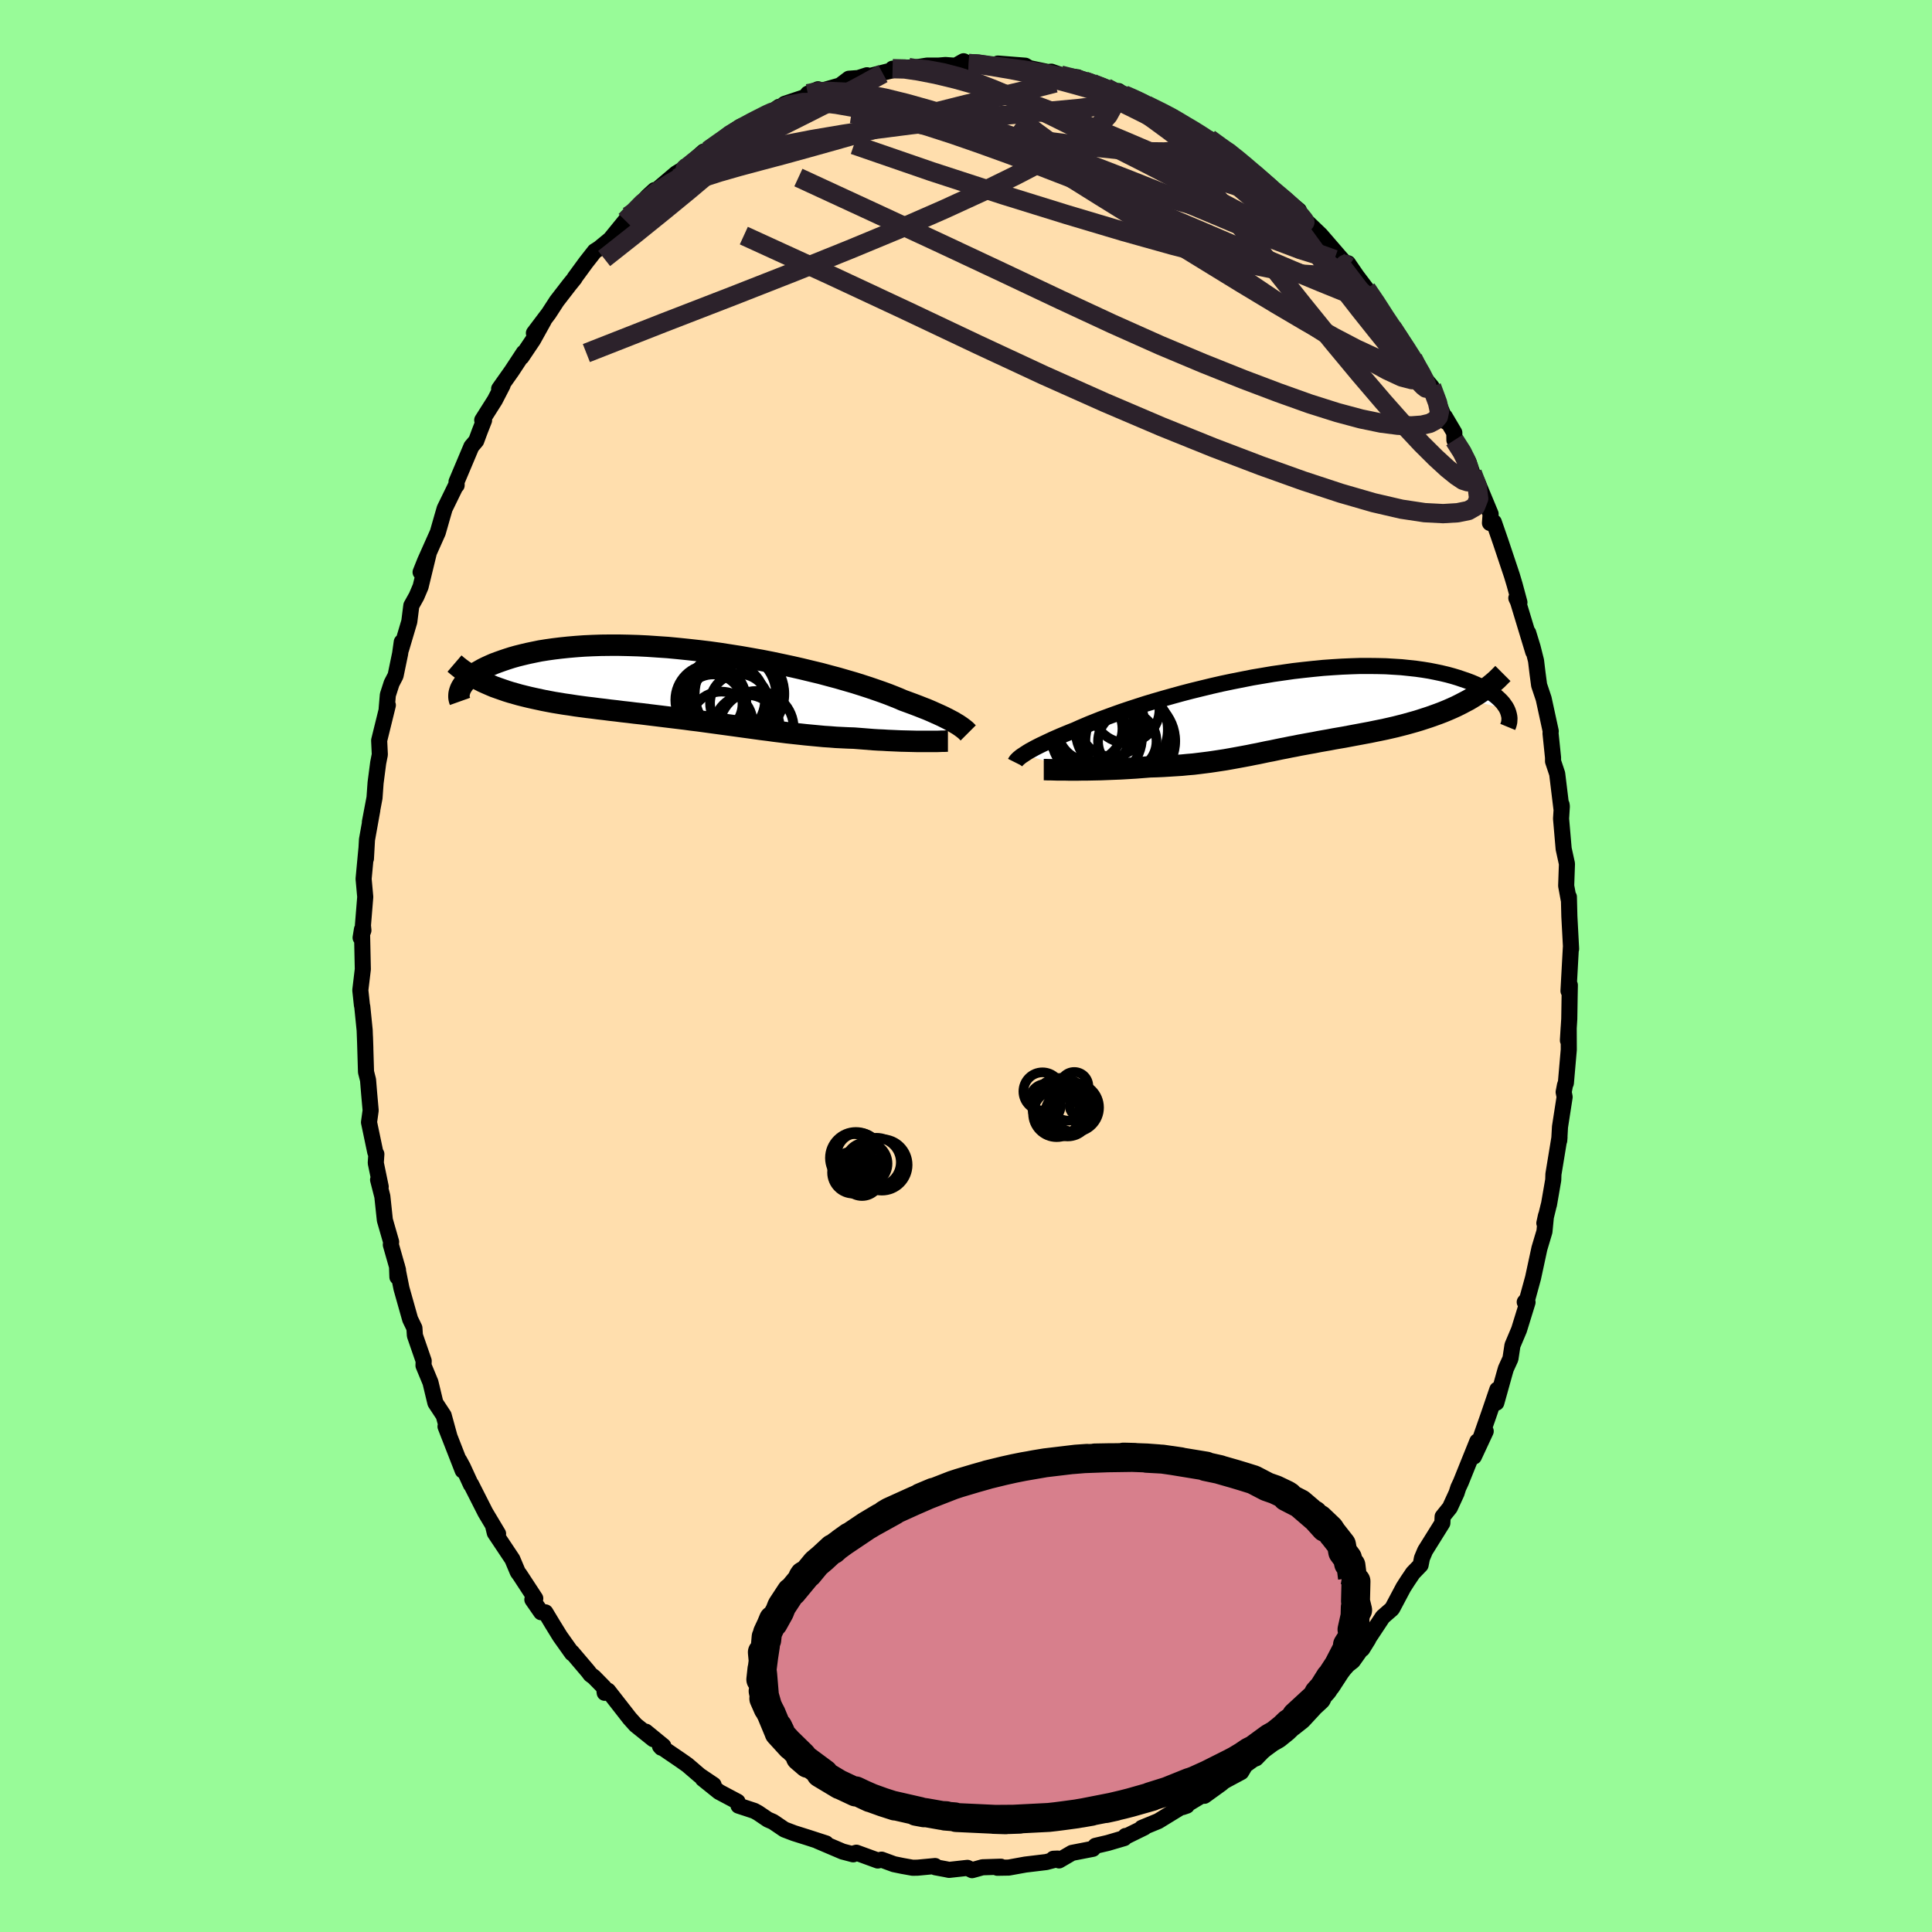 
  <svg viewBox="-100 -100 200 200" xmlns="http://www.w3.org/2000/svg" width="500" height="500" id="face-svg">
    <defs>
      <clipPath id="leftEyeClipPath">
        <polyline points="27.37,4.07 27.16,3.95 26.94,3.81 26.69,3.68 26.41,3.53 26.11,3.38 25.79,3.22 25.44,3.06 25.06,2.89 24.66,2.71 24.24,2.53 23.78,2.35 23.3,2.16 22.8,1.97 22.26,1.77 21.71,1.57 21.25,1.37 20.73,1.16 20.17,0.94 19.57,0.72 18.91,0.49 18.21,0.25 17.47,0.01 16.68,-0.24 15.85,-0.48 14.99,-0.73 14.09,-0.97 13.16,-1.22 12.2,-1.45 11.21,-1.69 10.2,-1.92 9.17,-2.14 8.13,-2.36 7.06,-2.57 5.99,-2.76 4.91,-2.95 3.82,-3.12 2.73,-3.29 1.65,-3.44 0.56,-3.57 -0.52,-3.69 -1.59,-3.8 -2.64,-3.9 -3.69,-3.97 -4.71,-4.04 -5.72,-4.09 -6.71,-4.12 -7.68,-4.14 -8.62,-4.14 -9.54,-4.13 -10.43,-4.1 -11.3,-4.06 -12.13,-4 -12.94,-3.93 -13.71,-3.85 -14.45,-3.76 -15.16,-3.66 -15.85,-3.55 -16.49,-3.42 -17.11,-3.29 -17.7,-3.15 -18.26,-3.01 -18.79,-2.86 -19.29,-2.7 -19.76,-2.54 -20.21,-2.38 -20.64,-2.22 -21.03,-2.05 -21.4,-1.88 -21.75,-1.71 -22.07,-1.53 -22.37,-1.36 -22.64,-1.18 -22.89,-1 -23.12,-0.82 -23.32,-0.64 -23.51,-0.46 -23.67,-0.28 -23.81,-0.1 -23.93,0.08 -21.42,-0.18 -21.03,-0.01 -20.63,0.16 -20.21,0.31 -19.78,0.46 -19.35,0.61 -18.9,0.75 -18.44,0.88 -17.98,1.01 -17.5,1.13 -17.01,1.25 -16.52,1.36 -16.01,1.47 -15.5,1.58 -14.98,1.68 -14.45,1.78 -13.9,1.87 -13.35,1.96 -12.78,2.04 -12.21,2.13 -11.63,2.21 -11.03,2.29 -10.43,2.36 -9.82,2.44 -9.21,2.51 -8.59,2.59 -7.96,2.66 -7.33,2.74 -6.69,2.81 -6.05,2.89 -5.4,2.96 -4.75,3.04 -4.1,3.12 -3.44,3.2 -2.79,3.28 -2.13,3.36 -1.47,3.44 -0.81,3.52 -0.15,3.61 0.52,3.69 1.18,3.78 1.84,3.87 2.5,3.96 3.16,4.05 3.82,4.14 4.48,4.23 5.13,4.32 5.79,4.41 6.44,4.5 7.1,4.59 7.75,4.67 8.4,4.76 9.05,4.84 9.69,4.92 10.33,4.99 10.98,5.06 11.62,5.13 12.25,5.19 12.89,5.25 13.52,5.31 14.15,5.35 14.77,5.4 15.4,5.43 16.02,5.46 16.63,5.48 17.15,5.52 17.66,5.56 18.16,5.6 18.66,5.64 19.16,5.67 19.64,5.69 20.12,5.72 20.59,5.74 21.04,5.76 21.49,5.78 21.93,5.79 22.35,5.8 22.77,5.81 23.17,5.82 23.55,5.82" />
      </clipPath>
      <clipPath id="rightEyeClipPath">
        <polyline points="-26.76,4.55 -26.58,4.43 -26.38,4.3 -26.15,4.16 -25.89,4.02 -25.62,3.87 -25.31,3.71 -24.99,3.55 -24.63,3.38 -24.25,3.2 -23.85,3.01 -23.42,2.82 -22.96,2.62 -22.48,2.42 -21.97,2.21 -21.44,2 -21,1.8 -20.51,1.59 -19.97,1.36 -19.39,1.13 -18.76,0.88 -18.08,0.63 -17.37,0.37 -16.61,0.1 -15.81,-0.17 -14.98,-0.44 -14.11,-0.72 -13.21,-0.99 -12.28,-1.26 -11.32,-1.53 -10.34,-1.8 -9.34,-2.06 -8.32,-2.31 -7.29,-2.56 -6.24,-2.8 -5.19,-3.02 -4.13,-3.23 -3.07,-3.44 -2,-3.62 -0.94,-3.8 0.11,-3.95 1.16,-4.1 2.2,-4.22 3.23,-4.33 4.24,-4.43 5.23,-4.5 6.2,-4.56 7.16,-4.6 8.09,-4.63 9,-4.63 9.88,-4.62 10.73,-4.6 11.56,-4.55 12.36,-4.5 13.12,-4.42 13.86,-4.34 14.57,-4.24 15.25,-4.13 15.9,-4 16.51,-3.87 17.1,-3.73 17.65,-3.58 18.18,-3.42 18.68,-3.25 19.15,-3.09 19.6,-2.92 20.02,-2.74 20.42,-2.56 20.79,-2.37 21.13,-2.18 21.45,-1.99 21.74,-1.79 22.01,-1.6 22.26,-1.39 22.48,-1.19 22.68,-0.99 22.86,-0.79 23.01,-0.58 23.15,-0.38 23.26,-0.18 19.29,-1.11 18.87,-0.89 18.45,-0.67 18.01,-0.45 17.57,-0.25 17.11,-0.05 16.65,0.14 16.18,0.32 15.71,0.49 15.23,0.66 14.74,0.82 14.25,0.98 13.75,1.13 13.25,1.27 12.75,1.41 12.24,1.54 11.73,1.67 11.21,1.79 10.68,1.91 10.15,2.02 9.61,2.13 9.08,2.24 8.54,2.34 8.01,2.44 7.47,2.54 6.94,2.64 6.41,2.74 5.88,2.83 5.36,2.92 4.84,3.02 4.32,3.11 3.81,3.2 3.31,3.3 2.8,3.39 2.31,3.48 1.82,3.57 1.33,3.67 0.84,3.76 0.36,3.86 -0.11,3.95 -0.59,4.05 -1.06,4.15 -1.54,4.24 -2.01,4.34 -2.48,4.44 -2.96,4.53 -3.44,4.63 -3.92,4.72 -4.41,4.81 -4.9,4.9 -5.4,4.99 -5.91,5.08 -6.43,5.16 -6.96,5.24 -7.5,5.32 -8.05,5.39 -8.61,5.46 -9.19,5.53 -9.79,5.58 -10.4,5.64 -11.02,5.68 -11.66,5.72 -12.32,5.76 -12.99,5.79 -13.68,5.81 -14.18,5.85 -14.69,5.89 -15.2,5.93 -15.71,5.96 -16.22,5.99 -16.74,6.02 -17.25,6.04 -17.76,6.06 -18.27,6.08 -18.77,6.1 -19.27,6.11 -19.76,6.12 -20.24,6.13 -20.72,6.13 -21.18,6.14" />
      </clipPath>
      <filter id="fuzzy">
        <feTurbulence id="turbulence" baseFrequency="0.05" numOctaves="3" type="noise" result="noise" />
        <feDisplacementMap in="SourceGraphic" in2="noise" scale="2" />
      </filter>
      <linearGradient id="rainbowGradient" x1="0%" y1="0%" x2="100%" y2="0%">
        <stop offset="0%" style="stop-color: rgb(145, 85, 61); stop-opacity: 1" />
        <stop offset="50%" style="stop-color: rgb(185, 55, 55); stop-opacity: 1" />
        <stop offset="100%" style="stop-color: rgb(185, 55, 55); stop-opacity: 1" />
      </linearGradient>
    </defs>
    <rect x="-100" y="-100" width="100%" height="100%" fill="rgb(152, 251, 152)" />
    <polyline id="faceContour" points="62.37,2.58 62.51,1.98 62.49,2.99 62.45,5.48 62.31,7.7 62.39,6.38 62.4,8.66 62.1,12.11 62.01,12.32 61.87,13.05 61.97,13.56 61.49,16.65 61.41,18.07 61.44,17.72 60.81,21.55 60.79,22.15 60.35,24.69 60.32,24.78 59.87,26.62 60.04,25.84 59.88,27.49 59.36,29.23 58.7,32.29 58.1,34.48 57.84,34.79 58.13,34.81 57.25,37.66 56.57,39.27 56.36,40.65 55.89,41.68 55.77,42.09 54.9,45.21 55,43.85 54.12,46.43 53.16,49.17 53.8,48.16 52.58,50.78 52.93,49.21 51.23,53.43 50.96,54.01 50.78,54.57 50.09,56.07 49.34,57 49.31,57.67 47.53,60.52 47.2,61.3 47.06,62.01 46.27,62.83 45.73,63.63 45.28,64.33 44.14,66.48 44.07,66.57 43.14,67.38 41.18,70.34 41.02,70.7 41.64,69.7 40.04,71.95 39.53,72.35 38.59,73.4 38.45,73.73 36.72,75.8 36.31,76.41 35.25,76.95 35.05,77.44 33.98,78.52 32.52,79.66 31.37,80.62 30.03,82.02 29.76,82.12 28.91,82.73 28.49,83.44 26.96,84.26 26.65,84.44 26.44,84.63 24.68,85.9 24.8,85.64 22.42,87.07 22.86,86.92 22.46,86.95 19.9,88.52 18.2,89.22 18.46,89.18 16.44,90.17 16.51,90.06 16.38,90.28 14.68,90.78 13.4,91.08 13.13,91.39 10.97,91.81 9.63,92.59 9.49,92.4 9.04,92.42 9.3,92.5 8.3,92.76 6.14,93.02 4.43,93.33 3.24,93.35 3.61,93.24 1.71,93.3 0.63,93.6 0.15,93.36 -1.75,93.57 -2.14,93.49 -3.17,93.3 -3.2,93.17 -5,93.34 -5.52,93.35 -6.58,93.16 -7.46,92.98 -8.74,92.51 -9.13,92.6 -11.35,91.79 -11.8,91.92 -11.68,91.96 -12.78,91.67 -15.36,90.57 -14.49,90.83 -16.31,90.24 -17.8,89.77 -18.8,89.39 -19.98,88.59 -20.51,88.36 -21.53,87.67 -21.91,87.46 -23.55,86.92 -23.65,86.51 -25.57,85.49 -27.25,84.14 -26.13,84.77 -27.57,83.8 -28.84,82.71 -29.55,82.21 -31.68,80.76 -31.54,80.92 -31.33,80.75 -33.15,79.26 -32.37,80.04 -34.19,78.58 -34.81,77.89 -37.05,75.02 -37.4,75.24 -37.47,74.68 -38.52,73.61 -38.87,73.35 -39.12,73.02 -40.81,71.03 -40.78,71.15 -42.03,69.39 -42.8,68.14 -43.54,66.91 -43.98,66.9 -44.89,65.59 -44.59,65.47 -46.2,63.01 -46.4,62.74 -46.96,61.41 -48.78,58.68 -48.97,57.89 -48.44,58.77 -49.75,56.58 -51.23,53.66 -51.25,53.69 -52.09,51.86 -52.46,51.18 -52.1,52.23 -53.88,47.67 -53.46,48.75 -54.07,46.53 -54.82,45.39 -54.93,45.22 -55.44,43.1 -56.16,41.36 -56.14,40.88 -57.05,38.25 -57.1,37.48 -57.54,36.57 -58.44,33.38 -58.9,31.08 -58.86,32.2 -58.8,31.46 -59.54,28.86 -59.51,28.56 -60.16,26.3 -60.42,23.85 -60.86,22.13 -60.59,22.85 -61.1,20.39 -61.04,19.47 -61.15,19.28 -61.8,16.18 -61.63,14.95 -61.79,13.15 -61.9,11.8 -62.11,10.97 -62.22,7.33 -62.18,8.52 -62.25,6.65 -62.5,4.17 -62.53,4.09 -62.7,2.5 -62.44,0.33 -62.53,-3.79 -62.67,-2.93 -62.38,-3.69 -62.43,-4.2 -62.19,-7.15 -62.36,-9.02 -62.07,-12.11 -62.12,-11.11 -62.01,-13.08 -61.46,-16.14 -61.71,-14.89 -61.23,-17.42 -61.12,-18.96 -60.85,-21.03 -60.68,-21.89 -60.75,-23.35 -59.85,-27 -59.97,-26.65 -59.85,-28.06 -59.46,-29.27 -59.05,-30.06 -58.58,-32.33 -58.41,-33.54 -58.48,-32.79 -57.63,-35.65 -57.42,-37.31 -56.88,-38.28 -56.46,-39.27 -55.62,-42.73 -56.46,-40.77 -56,-41.92 -54.68,-44.88 -54.24,-46.42 -53.97,-47.35 -52.73,-49.89 -52.73,-49.76 -52.74,-50.13 -51.2,-53.78 -50.7,-54.37 -50.33,-55.37 -49.89,-56.49 -50.08,-56.51 -48.77,-58.58 -47.97,-60.13 -48.33,-59.75 -47.03,-61.59 -45.78,-63.49 -46.01,-63.04 -44.82,-64.81 -43.71,-66.81 -44.73,-65.52 -43.19,-67.56 -42.36,-68.84 -41.07,-70.51 -40.52,-71.19 -40.51,-71.24 -39.34,-72.84 -38.43,-74 -37.97,-74.29 -36.82,-75.24 -35.24,-77.18 -34.97,-77.62 -35.25,-77.15 -32.93,-79.69 -32.24,-80.32 -32.04,-80.32 -30,-82.05 -28.8,-82.78 -29.95,-81.87 -27.99,-83.3 -29.2,-82.51 -27.15,-84.31 -26.68,-84.43 -25.24,-85.38 -24.59,-86.05 -23.36,-86.89 -21.52,-87.64 -20.68,-87.99 -19.35,-88.94 -19.7,-88.52 -18.76,-89.25 -16.61,-89.97 -16.37,-90.3 -15.32,-90.76 -15.04,-90.58 -13.04,-91.15 -12.12,-91.85 -11.15,-91.92 -10.25,-92.21 -11.02,-91.86 -7.72,-92.7 -7.6,-92.89 -5.96,-93.01 -6.31,-92.85 -4.02,-93.21 -2.83,-93.21 -2.13,-93.27 -1.08,-93.19 -0.25,-93.66 0.28,-93.42 1.05,-93.51 2.36,-93.15 3.99,-93.11 4.08,-93.07 3.3,-93.42 6.13,-93.2 6.54,-92.95 8.49,-92.54 8.83,-92.58 9.81,-92.24 11.55,-92 10.46,-91.98 13.03,-91.41 12.29,-91.61 14.51,-90.92 15.63,-90.41 15.8,-90.57 16.38,-90.16 17.7,-89.65 18.68,-89.13 20.99,-87.95 21.43,-87.89 20.94,-87.87 23.11,-86.81 23.49,-86.53 25.16,-85.4 25.18,-85.64 26.61,-84.5 27.25,-84.35 28.16,-83.5 28.83,-82.9 29.69,-82.13 31.27,-80.73 31.8,-80.4 32.83,-79.2 32.33,-80 34.46,-78.22 34.1,-78.34 35.27,-77.06 36.71,-75.68 38.62,-73.47 39.55,-72.41 39.05,-72.84 39.54,-72.75 40.43,-71.45 41.45,-70.1 43.15,-67.6 42.5,-68.54 43.22,-67.33 44.1,-66.13 44.64,-65.26 46.14,-63.1 46.26,-62.91 46.97,-61.57 47.45,-60.86 48.2,-59.97 49.13,-57.72 49.69,-56.34 49.57,-56.87 50.55,-55.21 50.56,-54.44 51.72,-52.71 52.03,-52.18 52.41,-51.04 52.89,-50.21 54.31,-46.79 54.24,-45.86 54.64,-45.95 55.16,-44.45 55.38,-43.81 56.51,-40.43 56.8,-39.46 57.29,-37.64 56.97,-38.09 57.15,-37.7 58.72,-32.52 58.2,-34.49 58.66,-32.99 59.01,-31.6 59.17,-30.27 59.33,-29.07 59.8,-27.67 60.53,-24.31 60.51,-24.09 60.77,-21.58 60.77,-21.19 61.2,-19.9 61.64,-16.29 61.65,-16.72 61.68,-16.53 61.6,-15.25 61.87,-12.13 62.21,-10.58 62.13,-8.3 62.39,-6.89 62.41,-7.15 62.46,-5.14 62.64,-1.77 62.62,-1.98 62.37,2.58 62.51,1.98" fill="rgb(255, 222, 173)" stroke="black" stroke-width="1.667" stroke-linejoin="round" filter="url(#fuzzy)" />
    <g transform="translate(32.73 -26.43)">
      <polyline id="rightCountour" points="-26.76,4.55 -26.58,4.43 -26.38,4.3 -26.15,4.16 -25.89,4.02 -25.62,3.87 -25.31,3.71 -24.99,3.55 -24.63,3.38 -24.25,3.2 -23.85,3.01 -23.42,2.82 -22.96,2.62 -22.48,2.42 -21.97,2.21 -21.44,2 -21,1.8 -20.51,1.59 -19.97,1.36 -19.39,1.13 -18.76,0.88 -18.08,0.63 -17.37,0.37 -16.61,0.1 -15.81,-0.17 -14.98,-0.44 -14.11,-0.72 -13.21,-0.99 -12.28,-1.26 -11.32,-1.53 -10.34,-1.8 -9.34,-2.06 -8.32,-2.31 -7.29,-2.56 -6.24,-2.8 -5.19,-3.02 -4.13,-3.23 -3.07,-3.44 -2,-3.62 -0.94,-3.8 0.11,-3.95 1.16,-4.1 2.2,-4.22 3.23,-4.33 4.24,-4.43 5.23,-4.5 6.2,-4.56 7.16,-4.6 8.09,-4.63 9,-4.63 9.88,-4.62 10.73,-4.6 11.56,-4.55 12.36,-4.5 13.12,-4.42 13.86,-4.34 14.57,-4.24 15.25,-4.13 15.9,-4 16.51,-3.87 17.1,-3.73 17.65,-3.58 18.18,-3.42 18.68,-3.25 19.15,-3.09 19.6,-2.92 20.02,-2.74 20.42,-2.56 20.79,-2.37 21.13,-2.18 21.45,-1.99 21.74,-1.79 22.01,-1.6 22.26,-1.39 22.48,-1.19 22.68,-0.99 22.86,-0.79 23.01,-0.58 23.15,-0.38 23.26,-0.18 19.29,-1.11 18.87,-0.89 18.45,-0.67 18.01,-0.45 17.57,-0.25 17.11,-0.05 16.65,0.14 16.18,0.32 15.71,0.49 15.23,0.66 14.74,0.82 14.25,0.98 13.75,1.13 13.25,1.27 12.75,1.41 12.24,1.54 11.73,1.67 11.21,1.79 10.68,1.91 10.15,2.02 9.61,2.13 9.08,2.24 8.54,2.34 8.01,2.44 7.47,2.54 6.94,2.64 6.41,2.74 5.88,2.83 5.36,2.92 4.84,3.02 4.32,3.11 3.81,3.2 3.31,3.3 2.8,3.39 2.31,3.48 1.82,3.57 1.33,3.67 0.84,3.76 0.36,3.86 -0.11,3.95 -0.59,4.05 -1.06,4.15 -1.54,4.24 -2.01,4.34 -2.48,4.44 -2.96,4.53 -3.44,4.63 -3.92,4.72 -4.41,4.81 -4.9,4.9 -5.4,4.99 -5.91,5.08 -6.43,5.16 -6.96,5.24 -7.5,5.32 -8.05,5.39 -8.61,5.46 -9.19,5.53 -9.79,5.58 -10.4,5.64 -11.02,5.68 -11.66,5.72 -12.32,5.76 -12.99,5.79 -13.68,5.81 -14.18,5.85 -14.69,5.89 -15.2,5.93 -15.71,5.96 -16.22,5.99 -16.74,6.02 -17.25,6.04 -17.76,6.06 -18.27,6.08 -18.77,6.1 -19.27,6.11 -19.76,6.12 -20.24,6.13 -20.72,6.13 -21.18,6.14" fill="white" stroke="white" stroke-width="0" stroke-linejoin="round" filter="url(#fuzzy)" />
    </g>
    <g transform="translate(-28.23 -29.07)">
      <polyline id="leftCountour" points="27.37,4.07 27.16,3.95 26.94,3.81 26.69,3.68 26.41,3.53 26.11,3.38 25.79,3.22 25.44,3.06 25.06,2.89 24.66,2.71 24.24,2.53 23.78,2.35 23.3,2.16 22.8,1.97 22.26,1.77 21.71,1.57 21.25,1.37 20.73,1.16 20.17,0.94 19.57,0.72 18.91,0.49 18.21,0.25 17.47,0.01 16.68,-0.24 15.85,-0.48 14.99,-0.73 14.09,-0.97 13.16,-1.22 12.2,-1.45 11.21,-1.69 10.2,-1.92 9.17,-2.14 8.13,-2.36 7.06,-2.57 5.99,-2.76 4.91,-2.95 3.82,-3.12 2.73,-3.29 1.65,-3.44 0.56,-3.57 -0.52,-3.69 -1.59,-3.8 -2.64,-3.9 -3.69,-3.97 -4.71,-4.04 -5.72,-4.09 -6.71,-4.12 -7.68,-4.14 -8.62,-4.14 -9.54,-4.13 -10.43,-4.1 -11.3,-4.06 -12.13,-4 -12.94,-3.93 -13.71,-3.85 -14.45,-3.76 -15.16,-3.66 -15.85,-3.55 -16.49,-3.42 -17.11,-3.29 -17.7,-3.15 -18.26,-3.01 -18.79,-2.86 -19.29,-2.7 -19.76,-2.54 -20.21,-2.38 -20.64,-2.22 -21.03,-2.05 -21.4,-1.88 -21.75,-1.71 -22.07,-1.53 -22.37,-1.36 -22.64,-1.18 -22.89,-1 -23.12,-0.82 -23.32,-0.64 -23.51,-0.46 -23.67,-0.28 -23.81,-0.1 -23.93,0.08 -21.42,-0.18 -21.03,-0.01 -20.63,0.16 -20.21,0.31 -19.78,0.46 -19.35,0.61 -18.9,0.75 -18.44,0.88 -17.98,1.01 -17.5,1.13 -17.01,1.25 -16.52,1.36 -16.01,1.47 -15.5,1.58 -14.98,1.68 -14.45,1.78 -13.9,1.87 -13.35,1.96 -12.78,2.04 -12.21,2.13 -11.63,2.21 -11.03,2.29 -10.43,2.36 -9.82,2.44 -9.21,2.51 -8.59,2.59 -7.96,2.66 -7.33,2.74 -6.69,2.81 -6.05,2.89 -5.4,2.96 -4.75,3.04 -4.1,3.12 -3.44,3.2 -2.79,3.28 -2.13,3.36 -1.47,3.44 -0.81,3.52 -0.15,3.61 0.52,3.69 1.18,3.78 1.84,3.87 2.5,3.96 3.16,4.05 3.82,4.14 4.48,4.23 5.13,4.32 5.79,4.41 6.44,4.5 7.1,4.59 7.75,4.67 8.4,4.76 9.05,4.84 9.69,4.92 10.33,4.99 10.98,5.06 11.62,5.13 12.25,5.19 12.89,5.25 13.52,5.31 14.15,5.35 14.77,5.4 15.4,5.43 16.02,5.46 16.63,5.48 17.15,5.52 17.66,5.56 18.16,5.6 18.66,5.64 19.16,5.67 19.64,5.69 20.12,5.72 20.59,5.74 21.04,5.76 21.49,5.78 21.93,5.79 22.35,5.8 22.77,5.81 23.17,5.82 23.55,5.82" fill="white" stroke="white" stroke-width="0" stroke-linejoin="round" filter="url(#fuzzy)" />
    </g>
    <g transform="translate(32.73 -26.43)">
      <polyline id="rightUpper" points="-27.63,5.36 -27.6,5.3 -27.56,5.24 -27.52,5.18 -27.46,5.11 -27.38,5.03 -27.3,4.95 -27.19,4.86 -27.07,4.76 -26.93,4.66 -26.76,4.55 -26.58,4.43 -26.38,4.3 -26.15,4.16 -25.89,4.02 -25.62,3.87 -25.31,3.71 -24.99,3.55 -24.63,3.38 -24.25,3.2 -23.85,3.01 -23.42,2.82 -22.96,2.62 -22.48,2.42 -21.97,2.21 -21.44,2 -21,1.8 -20.51,1.59 -19.97,1.36 -19.39,1.13 -18.76,0.88 -18.08,0.63 -17.37,0.37 -16.61,0.1 -15.81,-0.17 -14.98,-0.44 -14.11,-0.72 -13.21,-0.99 -12.28,-1.26 -11.32,-1.53 -10.34,-1.8 -9.34,-2.06 -8.32,-2.31 -7.29,-2.56 -6.24,-2.8 -5.19,-3.02 -4.13,-3.23 -3.07,-3.44 -2,-3.62 -0.94,-3.8 0.11,-3.95 1.16,-4.1 2.2,-4.22 3.23,-4.33 4.24,-4.43 5.23,-4.5 6.2,-4.56 7.16,-4.6 8.09,-4.63 9,-4.63 9.88,-4.62 10.73,-4.6 11.56,-4.55 12.36,-4.5 13.12,-4.42 13.86,-4.34 14.57,-4.24 15.25,-4.13 15.9,-4 16.51,-3.87 17.1,-3.73 17.65,-3.58 18.18,-3.42 18.68,-3.25 19.15,-3.09 19.6,-2.92 20.02,-2.74 20.42,-2.56 20.79,-2.37 21.13,-2.18 21.45,-1.99 21.74,-1.79 22.01,-1.6 22.26,-1.39 22.48,-1.19 22.68,-0.99 22.86,-0.79 23.01,-0.58 23.15,-0.38 23.26,-0.18 23.35,0.02 23.42,0.22 23.47,0.41 23.51,0.6 23.53,0.79 23.52,0.98 23.51,1.16 23.47,1.34 23.42,1.51 23.35,1.68" fill="none" stroke="black" stroke-width="1.667" stroke-linejoin="round" filter="url(#fuzzy)" />
      <polyline id="rightLower" points="-24.68,6.1 -24.46,6.1 -24.2,6.11 -23.91,6.11 -23.59,6.12 -23.24,6.13 -22.87,6.13 -22.47,6.13 -22.06,6.14 -21.63,6.14 -21.18,6.14 -20.72,6.13 -20.24,6.13 -19.76,6.12 -19.27,6.11 -18.77,6.1 -18.27,6.08 -17.76,6.06 -17.25,6.04 -16.74,6.02 -16.22,5.99 -15.71,5.96 -15.2,5.93 -14.69,5.89 -14.18,5.85 -13.68,5.81 -12.99,5.79 -12.32,5.76 -11.66,5.72 -11.02,5.68 -10.4,5.64 -9.79,5.58 -9.19,5.53 -8.61,5.46 -8.05,5.39 -7.5,5.32 -6.96,5.24 -6.43,5.16 -5.91,5.08 -5.4,4.99 -4.9,4.9 -4.41,4.81 -3.92,4.72 -3.44,4.63 -2.96,4.53 -2.48,4.44 -2.01,4.34 -1.54,4.24 -1.06,4.15 -0.59,4.05 -0.11,3.95 0.36,3.86 0.84,3.76 1.33,3.67 1.82,3.57 2.31,3.48 2.8,3.39 3.31,3.3 3.81,3.2 4.32,3.11 4.84,3.02 5.36,2.92 5.88,2.83 6.41,2.74 6.94,2.64 7.47,2.54 8.01,2.44 8.54,2.34 9.08,2.24 9.61,2.13 10.15,2.02 10.68,1.91 11.21,1.79 11.73,1.67 12.24,1.54 12.75,1.41 13.25,1.27 13.75,1.13 14.25,0.98 14.74,0.82 15.23,0.66 15.71,0.49 16.18,0.32 16.65,0.14 17.11,-0.05 17.57,-0.25 18.01,-0.45 18.45,-0.67 18.87,-0.89 19.29,-1.11 19.69,-1.35 20.09,-1.6 20.47,-1.85 20.85,-2.11 21.21,-2.38 21.56,-2.66 21.9,-2.94 22.23,-3.23 22.54,-3.54 22.85,-3.85" fill="none" stroke="black" stroke-width="2.222" stroke-linejoin="round" filter="url(#fuzzy)" />
      <circle r="4.778" cx="-16.615" cy="1.959" stroke="black" fill="none" stroke-width="1.0" filter="url(#fuzzy)" clip-path="url(#rightEyeClipPath)" /><circle r="3.028" cx="-16.035" cy="3.169" stroke="black" fill="none" stroke-width="1.0" filter="url(#fuzzy)" clip-path="url(#rightEyeClipPath)" /><circle r="4.652" cx="-15.72" cy="3.139" stroke="black" fill="none" stroke-width="1.0" filter="url(#fuzzy)" clip-path="url(#rightEyeClipPath)" /><circle r="4.73" cx="-16.09" cy="2.729" stroke="black" fill="none" stroke-width="1.0" filter="url(#fuzzy)" clip-path="url(#rightEyeClipPath)" /><circle r="3.394" cx="-17.625" cy="1.359" stroke="black" fill="none" stroke-width="1.0" filter="url(#fuzzy)" clip-path="url(#rightEyeClipPath)" /><circle r="3.968" cx="-19.895" cy="2.794" stroke="black" fill="none" stroke-width="1.0" filter="url(#fuzzy)" clip-path="url(#rightEyeClipPath)" /><circle r="3.36" cx="-19.895" cy="1.874" stroke="black" fill="none" stroke-width="1.0" filter="url(#fuzzy)" clip-path="url(#rightEyeClipPath)" /><circle r="3.454" cx="-16.155" cy="-0.131" stroke="black" fill="none" stroke-width="1.0" filter="url(#fuzzy)" clip-path="url(#rightEyeClipPath)" /><circle r="4.496" cx="-19.84" cy="1.604" stroke="black" fill="none" stroke-width="1.0" filter="url(#fuzzy)" clip-path="url(#rightEyeClipPath)" /><circle r="4.342" cx="-18.85" cy="2.749" stroke="black" fill="none" stroke-width="1.0" filter="url(#fuzzy)" clip-path="url(#rightEyeClipPath)" />
      </g>
    <g transform="translate(-28.23 -29.07)">
      <polyline id="leftUpper" points="28.46,4.94 28.4,4.88 28.34,4.82 28.27,4.75 28.19,4.67 28.09,4.59 27.98,4.5 27.86,4.41 27.71,4.3 27.55,4.19 27.37,4.07 27.16,3.95 26.94,3.81 26.69,3.68 26.41,3.53 26.11,3.38 25.79,3.22 25.44,3.06 25.06,2.89 24.66,2.71 24.24,2.53 23.78,2.35 23.3,2.16 22.8,1.97 22.26,1.77 21.71,1.57 21.25,1.37 20.73,1.16 20.17,0.94 19.57,0.72 18.91,0.49 18.21,0.25 17.47,0.01 16.68,-0.24 15.85,-0.48 14.99,-0.73 14.09,-0.97 13.16,-1.22 12.2,-1.45 11.21,-1.69 10.2,-1.92 9.17,-2.14 8.13,-2.36 7.06,-2.57 5.99,-2.76 4.91,-2.95 3.82,-3.12 2.73,-3.29 1.65,-3.44 0.56,-3.57 -0.52,-3.69 -1.59,-3.8 -2.64,-3.9 -3.69,-3.97 -4.71,-4.04 -5.72,-4.09 -6.71,-4.12 -7.68,-4.14 -8.62,-4.14 -9.54,-4.13 -10.43,-4.1 -11.3,-4.06 -12.13,-4 -12.94,-3.93 -13.71,-3.85 -14.45,-3.76 -15.16,-3.66 -15.85,-3.55 -16.49,-3.42 -17.11,-3.29 -17.7,-3.15 -18.26,-3.01 -18.79,-2.86 -19.29,-2.7 -19.76,-2.54 -20.21,-2.38 -20.64,-2.22 -21.03,-2.05 -21.4,-1.88 -21.75,-1.71 -22.07,-1.53 -22.37,-1.36 -22.64,-1.18 -22.89,-1 -23.12,-0.82 -23.32,-0.64 -23.51,-0.46 -23.67,-0.28 -23.81,-0.1 -23.93,0.08 -24.03,0.25 -24.11,0.42 -24.17,0.59 -24.22,0.76 -24.25,0.92 -24.26,1.08 -24.26,1.24 -24.24,1.39 -24.2,1.54 -24.15,1.68" fill="none" stroke="black" stroke-width="2.222" stroke-linejoin="round" filter="url(#fuzzy)" />
      <polyline id="leftLower" points="26.36,5.79 26.18,5.79 25.98,5.8 25.75,5.8 25.5,5.81 25.22,5.82 24.93,5.82 24.61,5.82 24.27,5.82 23.92,5.82 23.55,5.82 23.17,5.82 22.77,5.81 22.35,5.8 21.93,5.79 21.49,5.78 21.04,5.76 20.59,5.74 20.12,5.72 19.64,5.69 19.16,5.67 18.66,5.64 18.16,5.6 17.66,5.56 17.15,5.52 16.63,5.48 16.02,5.46 15.4,5.43 14.77,5.4 14.15,5.35 13.52,5.31 12.89,5.25 12.25,5.19 11.62,5.13 10.98,5.06 10.33,4.99 9.69,4.92 9.05,4.84 8.4,4.76 7.75,4.67 7.1,4.59 6.44,4.5 5.79,4.41 5.13,4.32 4.48,4.23 3.82,4.14 3.16,4.05 2.5,3.96 1.84,3.87 1.18,3.78 0.52,3.69 -0.15,3.61 -0.81,3.52 -1.47,3.44 -2.13,3.36 -2.79,3.28 -3.44,3.2 -4.1,3.12 -4.75,3.04 -5.4,2.96 -6.05,2.89 -6.69,2.81 -7.33,2.74 -7.96,2.66 -8.59,2.59 -9.21,2.51 -9.82,2.44 -10.43,2.36 -11.03,2.29 -11.63,2.21 -12.21,2.13 -12.78,2.04 -13.35,1.96 -13.9,1.87 -14.45,1.78 -14.98,1.68 -15.5,1.58 -16.01,1.47 -16.52,1.36 -17.01,1.25 -17.5,1.13 -17.98,1.01 -18.44,0.88 -18.9,0.75 -19.35,0.61 -19.78,0.46 -20.21,0.31 -20.63,0.16 -21.03,-0.01 -21.42,-0.18 -21.8,-0.35 -22.17,-0.54 -22.53,-0.73 -22.88,-0.92 -23.21,-1.13 -23.54,-1.34 -23.85,-1.55 -24.15,-1.77 -24.44,-2 -24.72,-2.24" fill="none" stroke="black" stroke-width="2.222" stroke-linejoin="round" filter="url(#fuzzy)" />
      <circle r="3.576" cx="1.902" cy="1.639" stroke="black" fill="none" stroke-width="1.0" filter="url(#fuzzy)" clip-path="url(#leftEyeClipPath)" /><circle r="3.238" cx="2.912" cy="3.904" stroke="black" fill="none" stroke-width="1.0" filter="url(#fuzzy)" clip-path="url(#leftEyeClipPath)" /><circle r="3.042" cx="2.052" cy="1.929" stroke="black" fill="none" stroke-width="1.0" filter="url(#fuzzy)" clip-path="url(#leftEyeClipPath)" /><circle r="3.428" cx="5.532" cy="4.434" stroke="black" fill="none" stroke-width="1.0" filter="url(#fuzzy)" clip-path="url(#leftEyeClipPath)" /><circle r="4.61" cx="3.987" cy="1.059" stroke="black" fill="none" stroke-width="1.0" filter="url(#fuzzy)" clip-path="url(#leftEyeClipPath)" /><circle r="3.66" cx="1.797" cy="1.534" stroke="black" fill="none" stroke-width="1.0" filter="url(#fuzzy)" clip-path="url(#leftEyeClipPath)" /><circle r="3.8" cx="3.622" cy="1.534" stroke="black" fill="none" stroke-width="1.0" filter="url(#fuzzy)" clip-path="url(#leftEyeClipPath)" /><circle r="3.866" cx="6.532" cy="4.464" stroke="black" fill="none" stroke-width="1.0" filter="url(#fuzzy)" clip-path="url(#leftEyeClipPath)" /><circle r="4.638" cx="4.787" cy="0.904" stroke="black" fill="none" stroke-width="1.0" filter="url(#fuzzy)" clip-path="url(#leftEyeClipPath)" /><circle r="3.028" cx="4.762" cy="1.869" stroke="black" fill="none" stroke-width="1.0" filter="url(#fuzzy)" clip-path="url(#leftEyeClipPath)" />
    </g>
    <g id="hairs">
      <polyline points="20.94,-87.87 22.44,-87.08 23.34,-86.51 23.92,-86.05 24.24,-85.67 24.31,-85.34 24.13,-85.05 23.69,-84.78 22.96,-84.54 21.91,-84.36 20.51,-84.27 18.72,-84.29 16.52,-84.44 13.89,-84.71 10.8,-85.07 7.25,-85.51 3.24,-86.01 -1.23,-86.61 -6.19,-87.35 -11.86,-88.24" fill="none" stroke="rgb(44, 34, 43)" stroke-width="2" stroke-linejoin="round" filter="url(#fuzzy)" /><polyline points="44.64,-65.26 45.54,-63.86 45.83,-63.13 45.76,-62.68 45.41,-62.41 44.73,-62.33 43.69,-62.51 42.24,-63.02 40.38,-63.88 38.07,-65.09 35.31,-66.64 32.1,-68.53 28.4,-70.76 24.18,-73.35 19.38,-76.3 13.94,-79.67 7.77,-83.53 0.93,-87.96" fill="none" stroke="rgb(44, 34, 43)" stroke-width="2" stroke-linejoin="round" filter="url(#fuzzy)" /><polyline points="46.26,-62.91 46.73,-61.94 46.9,-61.29 46.73,-60.85 46.16,-60.7 45.12,-60.97 43.59,-61.68 41.57,-62.79 39.09,-64.29 36.11,-66.19 32.58,-68.51 28.47,-71.28 23.72,-74.54 18.33,-78.31 12.28,-82.65 5.49,-87.63" fill="none" stroke="rgb(44, 34, 43)" stroke-width="2" stroke-linejoin="round" filter="url(#fuzzy)" /><polyline points="-34.97,-77.62 -34.38,-78.01 -33,-78.98 -31.35,-79.93 -29.54,-80.77 -27.6,-81.51 -25.59,-82.16 -23.49,-82.76 -21.29,-83.35 -18.95,-83.97 -16.44,-84.66 -13.79,-85.4 -11.04,-86.18 -8.24,-86.98 -5.43,-87.77 -2.66,-88.52 0.04,-89.2 2.62,-89.81 5.01,-90.37 7.22,-90.9 9.23,-91.41" fill="none" stroke="rgb(44, 34, 43)" stroke-width="2" stroke-linejoin="round" filter="url(#fuzzy)" /><polyline points="-28.8,-82.78 -28.88,-82.52 -27.93,-82.77 -26.4,-83.2 -24.37,-83.74 -21.9,-84.34 -19.08,-84.95 -15.98,-85.55 -12.67,-86.11 -9.22,-86.63 -5.71,-87.08 -2.19,-87.48 1.32,-87.83 4.85,-88.15 8.38,-88.46 11.81,-88.78 14.89,-89.19" fill="none" stroke="rgb(44, 34, 43)" stroke-width="2" stroke-linejoin="round" filter="url(#fuzzy)" /><polyline points="18.68,-89.13 20.24,-88.36 21.12,-87.9 21.87,-87.47 22.65,-87 23.42,-86.55 24.08,-86.14 24.6,-85.81 24.91,-85.59 25,-85.46 24.83,-85.45 24.39,-85.57 23.67,-85.82 22.65,-86.24 21.26,-86.87 19.43,-87.76 17.12,-88.91 14.32,-90.28" fill="none" stroke="rgb(44, 34, 43)" stroke-width="2" stroke-linejoin="round" filter="url(#fuzzy)" /><polyline points="12.29,-91.61 14.05,-90.96 15.36,-90.33 16.57,-89.61 17.92,-88.71 19.45,-87.63 21.11,-86.41 22.84,-85.09 24.57,-83.72 26.29,-82.3 28.01,-80.86 29.71,-79.42 31.39,-77.99 33.01,-76.61 34.55,-75.28 36,-74.03 37.34,-72.86 38.54,-71.8 39.59,-70.9 40.48,-70.17 41.24,-69.56 42.01,-68.89" fill="none" stroke="rgb(44, 34, 43)" stroke-width="2" stroke-linejoin="round" filter="url(#fuzzy)" /><polyline points="48.2,-59.97 48.82,-58.3 49.01,-57.41 48.9,-56.87 48.57,-56.48 48.01,-56.18 47.2,-55.99 46.1,-55.91 44.7,-55.98 42.98,-56.2 40.9,-56.63 38.44,-57.29 35.59,-58.19 32.34,-59.35 28.69,-60.73 24.61,-62.36 20.11,-64.25 15.16,-66.46 9.74,-68.98 3.82,-71.78 -2.66,-74.82 -9.73,-78.1 -17.35,-81.62" fill="none" stroke="rgb(44, 34, 43)" stroke-width="2" stroke-linejoin="round" filter="url(#fuzzy)" /><polyline points="-16.37,-90.3 -15.36,-90.51 -14,-90.53 -12.32,-90.45 -10.44,-90.24 -8.41,-89.85 -6.21,-89.31 -3.82,-88.64 -1.23,-87.86 1.52,-86.98 4.41,-86.01 7.4,-84.96 10.45,-83.84 13.55,-82.67 16.65,-81.47 19.73,-80.25 22.78,-79.02 25.81,-77.75 28.84,-76.47 31.82,-75.22 34.63,-74.16 37.17,-73.37" fill="none" stroke="rgb(44, 34, 43)" stroke-width="2" stroke-linejoin="round" filter="url(#fuzzy)" /><polyline points="0.28,-93.42 1.26,-93.36 2.44,-93.17 3.57,-92.98 4.69,-92.79 5.88,-92.55 7.2,-92.27 8.6,-91.94 10.02,-91.58 11.38,-91.21 12.66,-90.85 13.82,-90.5 14.88,-90.17 15.83,-89.88 16.66,-89.63 17.36,-89.43 17.91,-89.28 18.26,-89.21 18.37,-89.22 18.21,-89.33 17.78,-89.55 17.13,-89.85 16.37,-90.18" fill="none" stroke="rgb(44, 34, 43)" stroke-width="2" stroke-linejoin="round" filter="url(#fuzzy)" /><polyline points="50.56,-54.44 51.35,-53.2 51.77,-52.35 52.04,-51.56 52.19,-50.84 52.16,-50.33 51.93,-50.13 51.46,-50.28 50.77,-50.74 49.83,-51.5 48.64,-52.59 47.16,-54.06 45.36,-55.98 43.23,-58.38 40.76,-61.27 37.96,-64.64 34.83,-68.51 31.34,-72.9 27.39,-77.85 22.81,-83.43" fill="none" stroke="rgb(44, 34, 43)" stroke-width="2" stroke-linejoin="round" filter="url(#fuzzy)" /><polyline points="44.1,-66.13 44.82,-65.02 45.56,-63.9 46.17,-62.94 46.68,-62.09 47.12,-61.33 47.46,-60.66 47.67,-60.16 47.73,-59.87 47.62,-59.82 47.35,-60.03 46.87,-60.52 46.17,-61.32 45.21,-62.46 43.98,-63.95 42.5,-65.78 40.78,-67.94 38.81,-70.47 36.58,-73.43 34.08,-76.87" fill="none" stroke="rgb(44, 34, 43)" stroke-width="2" stroke-linejoin="round" filter="url(#fuzzy)" /><polyline points="39.55,-72.41 39.25,-72.63 39.06,-72.46 38.72,-72.05 38.01,-71.66 36.77,-71.49 34.92,-71.61 32.47,-72.01 29.41,-72.64 25.72,-73.5 21.38,-74.61 16.31,-76.03 10.47,-77.77 3.83,-79.83 -3.54,-82.23 -11.6,-85.01" fill="none" stroke="rgb(44, 34, 43)" stroke-width="2" stroke-linejoin="round" filter="url(#fuzzy)" /><polyline points="11.55,-92 11.53,-91.82 12.37,-91.52 13.43,-91.15 14.54,-90.76 15.59,-90.38 16.53,-90.03 17.34,-89.71 17.98,-89.43 18.41,-89.24 18.55,-89.17 18.34,-89.25 17.74,-89.49 16.73,-89.89 15.08,-90.54" fill="none" stroke="rgb(44, 34, 43)" stroke-width="2" stroke-linejoin="round" filter="url(#fuzzy)" /><polyline points="-26.68,-84.43 -25.52,-85.25 -24.5,-85.96 -23.48,-86.57 -22.56,-87.06 -21.84,-87.4 -21.37,-87.58 -21.14,-87.59 -21.12,-87.44 -21.31,-87.11 -21.74,-86.59 -22.45,-85.84 -23.46,-84.86 -24.81,-83.62 -26.54,-82.11 -28.69,-80.3 -31.26,-78.19 -34.22,-75.8 -37.46,-73.24" fill="none" stroke="rgb(44, 34, 43)" stroke-width="2" stroke-linejoin="round" filter="url(#fuzzy)" /><polyline points="25.18,-85.64 26.32,-84.81 27.23,-84.17 28.08,-83.5 28.92,-82.8 29.72,-82.11 30.44,-81.49 31.02,-80.98 31.45,-80.6 31.72,-80.33 31.84,-80.15 31.82,-80.04 31.64,-80.02 31.26,-80.12 30.62,-80.42 29.66,-80.99 28.33,-81.86 26.58,-83.04 24.41,-84.51 21.84,-86.24 18.93,-88.23" fill="none" stroke="rgb(44, 34, 43)" stroke-width="2" stroke-linejoin="round" filter="url(#fuzzy)" /><polyline points="52.41,-51.04 52.91,-49.71 53.07,-48.39 52.75,-47.58 52.01,-47.15 50.89,-46.92 49.39,-46.83 47.47,-46.93 45.08,-47.29 42.19,-47.96 38.8,-48.94 34.91,-50.22 30.52,-51.79 25.64,-53.65 20.26,-55.82 14.4,-58.32 8.06,-61.15 1.25,-64.32 -6.12,-67.81 -14.17,-71.57 -23,-75.61" fill="none" stroke="rgb(44, 34, 43)" stroke-width="2" stroke-linejoin="round" filter="url(#fuzzy)" /><polyline points="10.46,-91.98 12.15,-91.53 13.49,-90.98 14.96,-90.27 16.53,-89.43 18.17,-88.5 19.89,-87.48 21.71,-86.35 23.58,-85.18 25.4,-84.02 27.04,-82.99 28.43,-82.15 29.6,-81.48 30.58,-80.94 31.4,-80.48 32.02,-80.05" fill="none" stroke="rgb(44, 34, 43)" stroke-width="2" stroke-linejoin="round" filter="url(#fuzzy)" /><polyline points="-7.6,-92.89 -6.34,-92.86 -4.92,-92.65 -3.13,-92.3 -1.09,-91.81 1.09,-91.2 3.39,-90.46 5.81,-89.6 8.34,-88.66 10.98,-87.63 13.71,-86.53 16.48,-85.37 19.27,-84.18 22.03,-83 24.7,-81.92 27.2,-81.01 29.5,-80.25 31.77,-79.46" fill="none" stroke="rgb(44, 34, 43)" stroke-width="2" stroke-linejoin="round" filter="url(#fuzzy)" /><polyline points="13.03,-91.41 13.25,-91.29 14.26,-90.89 15.38,-90.41 16.51,-89.89 17.68,-89.31 18.91,-88.68 20.16,-88.02 21.39,-87.35 22.54,-86.71 23.6,-86.11 24.56,-85.55 25.41,-85.06 26.12,-84.65 26.67,-84.34 27.06,-84.15 27.25,-84.06 27.25,-84.08 27.04,-84.21 26.6,-84.46 25.89,-84.88 24.84,-85.53 23.31,-86.47" fill="none" stroke="rgb(44, 34, 43)" stroke-width="2" stroke-linejoin="round" filter="url(#fuzzy)" /><polyline points="0.28,-93.42 1.25,-93.37 2.41,-93.21 3.51,-93.07 4.55,-92.94 5.64,-92.8 6.81,-92.62 8.02,-92.41 9.18,-92.19 10.22,-91.98 11.11,-91.8 11.81,-91.64 12.33,-91.53 12.66,-91.45 12.79,-91.42 12.72,-91.44 12.44,-91.52 11.88,-91.68 10.99,-91.92 9.79,-92.23" fill="none" stroke="rgb(44, 34, 43)" stroke-width="2" stroke-linejoin="round" filter="url(#fuzzy)" /><polyline points="-19.7,-88.52 -18.41,-89.1 -16.87,-89.39 -15.23,-89.4 -13.42,-89.2 -11.37,-88.84 -9.11,-88.34 -6.68,-87.72 -4.09,-86.97 -1.36,-86.09 1.52,-85.09 4.54,-84 7.68,-82.81 10.91,-81.56 14.21,-80.25 17.55,-78.9 20.89,-77.52 24.22,-76.11 27.49,-74.71 30.68,-73.33 33.76,-72.02 36.75,-70.78 39.66,-69.6" fill="none" stroke="rgb(44, 34, 43)" stroke-width="2" stroke-linejoin="round" filter="url(#fuzzy)" /><polyline points="41.45,-70.1 42.42,-68.67 42.91,-67.91 43.39,-67.16 43.93,-66.35 44.45,-65.57 44.85,-64.95 45.06,-64.59 45.04,-64.57 44.76,-64.87 44.25,-65.49 43.49,-66.44 42.38,-67.86 40.74,-70.02 38.38,-73.12" fill="none" stroke="rgb(44, 34, 43)" stroke-width="2" stroke-linejoin="round" filter="url(#fuzzy)" /><polyline points="-28.8,-82.78 -29.05,-82.55 -28.62,-82.88 -27.94,-83.42 -27.08,-84.06 -26.1,-84.77 -25.08,-85.47 -24.07,-86.13 -23.13,-86.72 -22.34,-87.19 -21.74,-87.52 -21.39,-87.69 -21.29,-87.69 -21.42,-87.55 -21.77,-87.25 -22.33,-86.8 -23.09,-86.22 -24.05,-85.53 -25.23,-84.73 -26.72,-83.79 -28.81,-82.48" fill="none" stroke="rgb(44, 34, 43)" stroke-width="2" stroke-linejoin="round" filter="url(#fuzzy)" /><polyline points="-25.24,-85.38 -24.39,-86.06 -23.26,-86.75 -22.15,-87.35 -21.23,-87.82 -20.56,-88.16 -20.09,-88.37 -19.82,-88.45 -19.72,-88.4 -19.84,-88.21 -20.19,-87.86 -20.79,-87.36 -21.68,-86.7 -22.95,-85.84 -24.71,-84.7 -27.05,-83.25 -29.86,-81.55" fill="none" stroke="rgb(44, 34, 43)" stroke-width="2" stroke-linejoin="round" filter="url(#fuzzy)" /><polyline points="32.83,-79.2 32.94,-79.3 33.32,-78.87 33.59,-78.32 33.7,-77.72 33.57,-77.17 33.07,-76.82 32.07,-76.75 30.56,-76.98 28.55,-77.44 26.08,-78.07 23.14,-78.87 19.68,-79.85 15.65,-81.08 11.05,-82.59 5.92,-84.38 0.27,-86.43 -6,-88.71" fill="none" stroke="rgb(44, 34, 43)" stroke-width="2" stroke-linejoin="round" filter="url(#fuzzy)" /><polyline points="-5.96,-93.01 -5.41,-92.92 -4.01,-92.77 -2.4,-92.47 -0.72,-92.03 1.03,-91.45 2.88,-90.73 4.85,-89.89 6.94,-88.93 9.13,-87.88 11.39,-86.76 13.7,-85.6 16.07,-84.4 18.5,-83.17 20.96,-81.9 23.42,-80.63 25.83,-79.36 28.17,-78.12 30.44,-76.89 32.61,-75.7 34.67,-74.6 36.53,-73.71 38.13,-73.14" fill="none" stroke="rgb(44, 34, 43)" stroke-width="2" stroke-linejoin="round" filter="url(#fuzzy)" /><polyline points="14.51,-90.92 15.16,-90.57 15.38,-90.21 15.39,-89.68 15.21,-88.95 14.72,-88.06 13.82,-87.06 12.42,-85.96 10.52,-84.74 8.11,-83.38 5.19,-81.86 1.74,-80.17 -2.27,-78.33 -6.84,-76.33 -12,-74.19 -17.78,-71.86 -24.2,-69.34 -31.33,-66.58 -39.3,-63.45" fill="none" stroke="rgb(44, 34, 43)" stroke-width="2" stroke-linejoin="round" filter="url(#fuzzy)" /><polyline points="-35.25,-77.15 -33.48,-78.95 -32.05,-80.09 -30.59,-81.04 -29.03,-81.93 -27.45,-82.76 -25.86,-83.56 -24.22,-84.36 -22.51,-85.22 -20.69,-86.14 -18.79,-87.1 -16.87,-88.06 -15.01,-89 -13.28,-89.87 -11.76,-90.66 -10.49,-91.34 -9.45,-91.92 -8.6,-92.38" fill="none" stroke="rgb(44, 34, 43)" stroke-width="2" stroke-linejoin="round" filter="url(#fuzzy)" /><polyline points="29.69,-82.13 30.88,-81.09 31.71,-80.37 32.39,-79.8 32.99,-79.29 33.58,-78.76 34.14,-78.2 34.63,-77.66 34.98,-77.23 35.08,-77.01 34.85,-77.11 34.25,-77.57 33.29,-78.35 32,-79.39 30.38,-80.67 28.38,-82.27 25.9,-84.34" fill="none" stroke="rgb(44, 34, 43)" stroke-width="2" stroke-linejoin="round" filter="url(#fuzzy)" />
    </g>
    
        <g id="pointNose">
          <g id="rightNose"><circle r="1.32" cx="8.468" cy="14.546" stroke="black" fill="none" stroke-width="1.0" filter="url(#fuzzy)" /><circle r="2.964" cx="9.832" cy="14.55" stroke="black" fill="none" stroke-width="1.0" filter="url(#fuzzy)" /><circle r="1.802" cx="10.58" cy="14.206" stroke="black" fill="none" stroke-width="1.0" filter="url(#fuzzy)" /><circle r="1.974" cx="7.916" cy="12.982" stroke="black" fill="none" stroke-width="1.0" filter="url(#fuzzy)" /><circle r="1.582" cx="8.228" cy="13.802" stroke="black" fill="none" stroke-width="1.0" filter="url(#fuzzy)" /><circle r="1.124" cx="11.852" cy="14.47" stroke="black" fill="none" stroke-width="1.0" filter="url(#fuzzy)" /><circle r="2.334" cx="10.524" cy="15.31" stroke="black" fill="none" stroke-width="1.0" filter="url(#fuzzy)" /><circle r="2.44" cx="9.384" cy="15.274" stroke="black" fill="none" stroke-width="1.0" filter="url(#fuzzy)" /><circle r="1.458" cx="11.208" cy="12.43" stroke="black" fill="none" stroke-width="1.0" filter="url(#fuzzy)" /><circle r="2.524" cx="11.248" cy="14.654" stroke="black" fill="none" stroke-width="1.0" filter="url(#fuzzy)" /></g>
          <g id="leftNose"><circle r="2.664" cx="-8.708" cy="20.588" stroke="black" fill="none" stroke-width="1.0" filter="url(#fuzzy)" /><circle r="1.088" cx="-10.544" cy="20.508" stroke="black" fill="none" stroke-width="1.0" filter="url(#fuzzy)" /><circle r="2.686" cx="-11.4" cy="19.868" stroke="black" fill="none" stroke-width="1.0" filter="url(#fuzzy)" /><circle r="2.192" cx="-10.316" cy="20.456" stroke="black" fill="none" stroke-width="1.0" filter="url(#fuzzy)" /><circle r="1.79" cx="-11.552" cy="19.196" stroke="black" fill="none" stroke-width="1.0" filter="url(#fuzzy)" /><circle r="2.53" cx="-9.276" cy="20.312" stroke="black" fill="none" stroke-width="1.0" filter="url(#fuzzy)" /><circle r="2.288" cx="-11.108" cy="19.556" stroke="black" fill="none" stroke-width="1.0" filter="url(#fuzzy)" /><circle r="1.918" cx="-10.76" cy="21.892" stroke="black" fill="none" stroke-width="1.0" filter="url(#fuzzy)" /><circle r="2.184" cx="-11.68" cy="21.376" stroke="black" fill="none" stroke-width="1.0" filter="url(#fuzzy)" /><circle r="1.442" cx="-11.316" cy="21.404" stroke="black" fill="none" stroke-width="1.0" filter="url(#fuzzy)" /></g>
        </g>
      
    <g id="mouth">
      <polyline points="40.27,64.25 40.37,63.7 40.32,65.76 40.54,66.67 40.3,66.37 40.27,67.5 40.39,66.77 39.96,68.69 40.28,67.94 40.15,68.35 40.01,69.47 39.49,70.29 39.65,70.29 38.66,72.2 38.77,72.04 38.78,72.06 37.32,74.3 37.54,73.97 37.7,73.64 37.01,74.74 36.5,75.31 36.35,75.66 34.19,77.65 35.53,76.44 34.41,77.65 33.51,78.36 33.43,78.4 32.92,78.89 32.09,79.56 31.44,79.93 29.98,81 30.05,81 29.35,81.35 28.7,81.79 27.97,82.23 27.42,82.52 25.05,83.71 23.7,84.32 23.3,84.47 23.15,84.51 20.59,85.54 22.32,84.86 21.06,85.37 19.05,86 19.25,85.97 17.03,86.6 16.25,86.8 14.47,87.22 14.56,87.2 15.47,87 11.95,87.69 12.98,87.51 11.68,87.73 11.46,87.77 10.06,87.96 9.28,88.06 8.57,88.14 4.82,88.33 4.36,88.36 5.56,88.32 2.84,88.34 4.11,88.38 3.07,88.34 -1.02,88.15 -1.16,88.08 -2.17,88 -2.05,87.96 -2.49,87.94 -4.13,87.65 -5.15,87.51 -4.34,87.66 -4.78,87.52 -7.54,86.89 -7.36,86.96 -8.6,86.56 -9.82,86.12 -10.73,85.72 -9.92,86.1 -11.42,85.39 -11.41,85.51 -13.22,84.66 -13.05,84.76 -15.05,83.56 -14.92,83.51 -14.7,83.61 -16.67,82.15 -17.16,81.88 -16.38,82.55 -16.97,81.79 -18.33,80.46 -18.09,80.74 -19.36,79.35 -19.22,79.3 -19.47,78.78 -19.38,79.28 -20.16,77.4 -20.35,77.04 -20.93,75.83 -20.49,76.83 -21,75.05 -20.93,75.38 -20.88,75.35 -21.05,73.32 -21.12,72.76 -21.24,73.86 -20.95,71.58 -21.08,71.04 -21,71.9 -20.77,70.39 -20.69,69.46 -20.63,69.78 -20.55,69.04 -20.18,68.25 -19.94,67.67 -19.94,67.99 -19.3,66.84 -19.08,66.28 -18.11,64.8 -17.97,64.75 -16.62,63.12 -16.9,63.3 -16.78,63.11 -16.35,62.87 -15.5,61.84 -14.86,61.3 -13.79,60.31 -13.78,60.42 -13.4,60.08 -12.06,59.1 -12.91,59.71 -10.78,58.28 -10.32,57.97 -8.86,57.1 -9.5,57.49 -7.48,56.37 -8.37,56.79 -7.9,56.51 -5.47,55.41 -4.12,54.82 -3.37,54.48 -4.68,55.03 -1.37,53.74 -0.7,53.52 0.98,53.02 2.22,52.67 2.2,52.67 2.19,52.67 3.91,52.25 4.94,52.02 5.94,51.82 8.03,51.46 6.73,51.68 7.17,51.6 8.2,51.43 11.38,51.05 12.54,50.97 11.02,51.1 12.25,51 14.96,50.9 13.33,50.93 17.47,50.87 16.31,50.84 18.73,50.93 19.94,51.02 18.69,50.96 20.34,51.05 22.22,51.32 21.2,51.17 24.86,51.77 24.79,51.8 26.19,52.11 24.8,51.82 26.28,52.13 26.27,52.14 27.84,52.59 28.67,52.84 29.76,53.18 31.16,53.91 32.02,54.21 33.17,54.76 33.38,54.9 33.2,54.95 34.58,55.66 35.54,56.48 34.62,55.7 36.21,57.07 35.99,56.8 37.19,58.13 36.55,57.25 37.17,57.84 37.65,58.3 37.97,58.79 38,58.81 38.87,59.92 39,60.65 39.49,61.31 39.61,61.86 39.78,62.04 39.85,62.06 40.01,63.34" fill="rgb(215,127,140)" stroke="black" stroke-width="3" stroke-linejoin="round" filter="url(#fuzzy)" />
    </g>
  </svg>
  